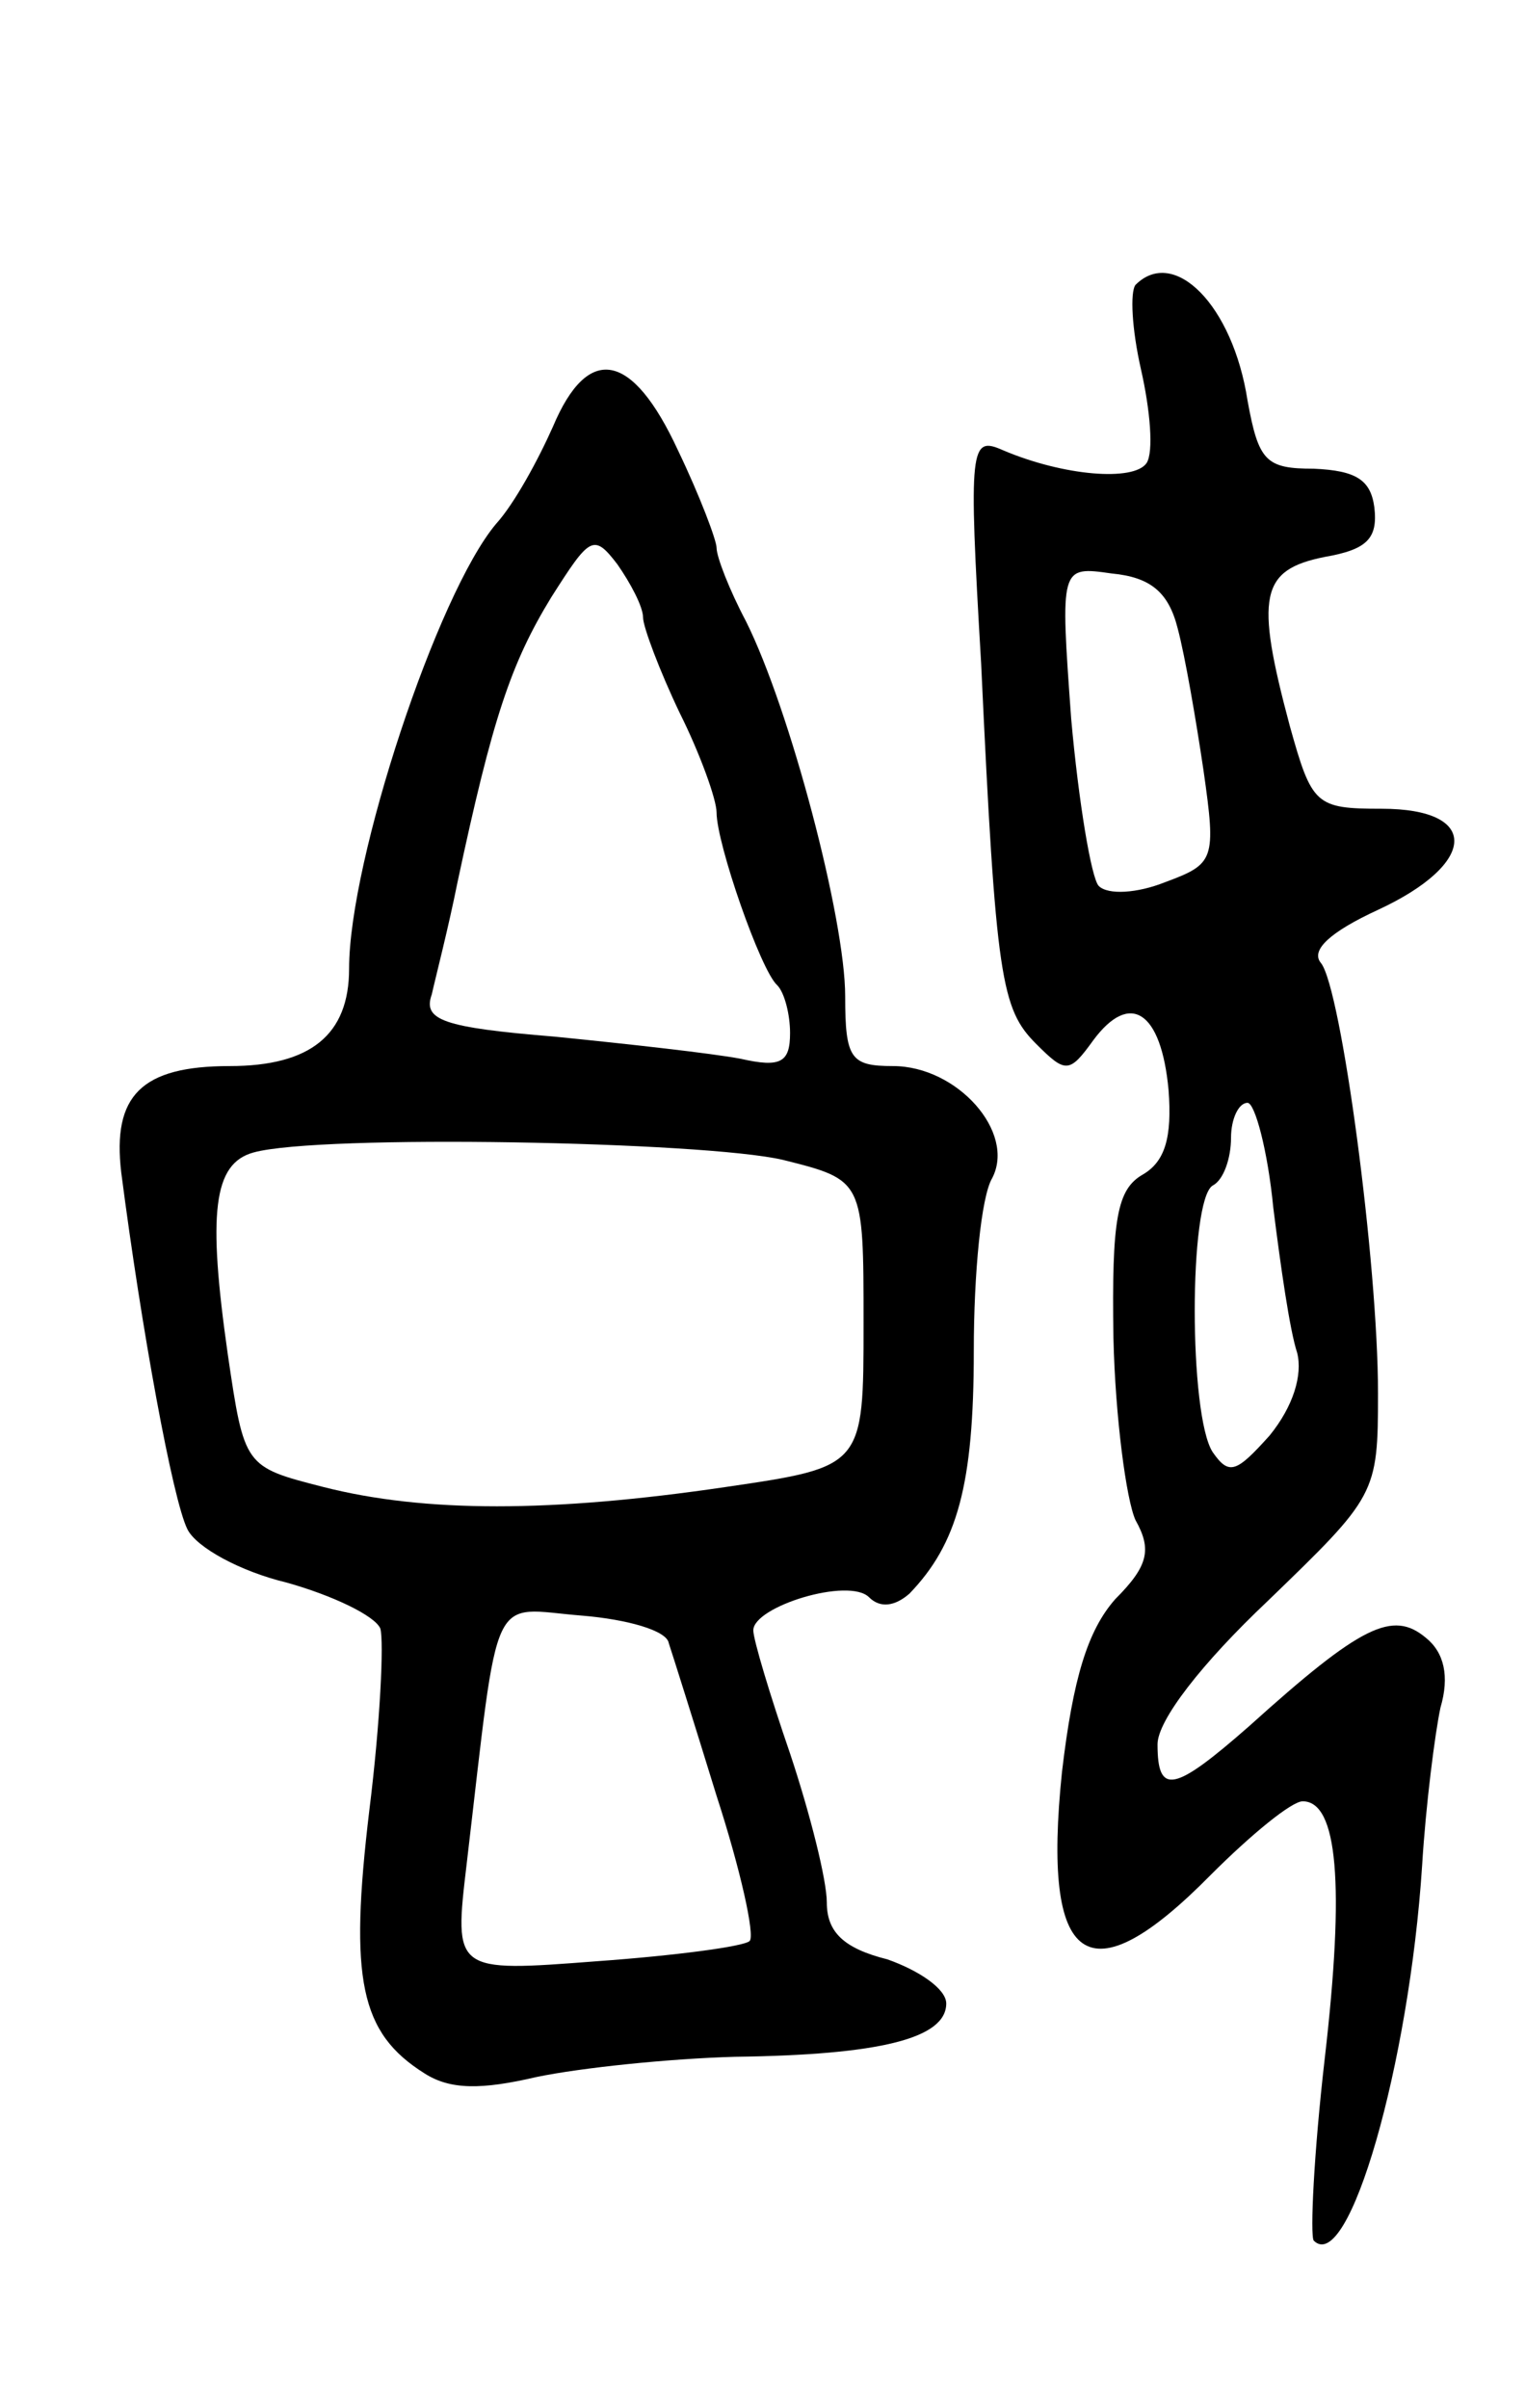 <svg version="1.0" xmlns="http://www.w3.org/2000/svg"
 width="83pt" height="131pt" viewBox="0 0 83 131"
 preserveAspectRatio="xMidYMid meet">
<g transform="translate(0,131) scale(0.1,-0.1)"
fill="#000000" stroke="none">
<path d="M618 1155 c-3 -4 -2 -24 3 -46 5 -22 7 -45 3 -51 -7 -10 -45 -7 -78
7 -18 8 -19 3 -12 -116 8 -172 11 -188 30 -207 16 -16 18 -16 31 2 20 27 37
16 41 -27 2 -26 -2 -39 -14 -46 -14 -8 -17 -24 -16 -89 1 -43 7 -88 12 -99 9
-16 7 -25 -11 -43 -15 -17 -23 -43 -29 -94 -11 -106 14 -124 81 -56 22 22 44
40 50 40 19 0 23 -45 12 -140 -6 -52 -8 -96 -6 -99 19 -19 52 96 59 204 2 33
7 72 10 86 5 17 2 30 -8 38 -18 15 -35 7 -96 -48 -41 -36 -50 -38 -50 -10 0
13 24 44 60 78 59 57 60 58 60 113 0 71 -20 220 -31 234 -6 7 5 17 31 29 54
25 56 55 2 55 -36 0 -38 2 -50 45 -19 71 -16 85 19 92 23 4 29 10 27 27 -2 15
-10 20 -33 21 -26 0 -30 4 -36 37 -8 52 -40 84 -61 63z m23 -187 c4 -15 10
-50 14 -77 7 -49 6 -51 -21 -61 -15 -6 -31 -7 -36 -2 -4 4 -11 46 -15 91 -6
83 -6 83 22 79 21 -2 31 -10 36 -30z m52 -315 c4 -32 9 -67 13 -79 3 -12 -2
-29 -15 -45 -18 -20 -22 -22 -31 -9 -13 20 -13 137 0 145 6 3 10 15 10 26 0
10 4 19 9 19 4 0 11 -26 14 -57z"/>
<path d="M301 1078 c-8 -18 -21 -42 -31 -53 -32 -38 -80 -183 -80 -242 0 -36
-21 -53 -65 -53 -48 0 -64 -16 -59 -58 11 -85 28 -178 36 -194 5 -10 29 -23
54 -29 25 -7 48 -18 51 -25 2 -7 0 -51 -6 -99 -11 -92 -5 -121 30 -143 14 -9
31 -9 61 -2 24 5 72 10 108 11 79 1 115 10 115 29 0 8 -15 18 -32 24 -24 6
-33 15 -33 31 0 12 -9 48 -20 81 -11 32 -20 62 -20 67 0 13 52 29 63 18 6 -6
14 -5 22 2 26 27 35 59 35 132 0 42 4 84 10 94 13 25 -19 61 -54 61 -23 0 -26
4 -26 38 0 42 -30 156 -54 204 -9 17 -16 35 -16 40 0 4 -9 28 -21 53 -25 54
-49 58 -68 13z m49 -104 c0 -5 9 -29 20 -52 11 -22 20 -47 20 -54 0 -17 24
-86 33 -94 4 -4 7 -16 7 -26 0 -16 -5 -19 -27 -14 -16 3 -61 8 -101 12 -61 5
-72 9 -67 23 2 9 9 36 14 61 19 89 29 119 51 155 21 33 23 35 36 18 7 -10 14
-23 14 -29z m76 -295 c44 -11 44 -11 44 -89 0 -78 0 -78 -75 -89 -95 -14 -164
-14 -219 0 -43 11 -43 11 -52 72 -11 77 -8 104 14 110 36 10 245 6 288 -4z
m-62 -263 c2 -6 14 -44 26 -83 13 -40 21 -76 18 -79 -3 -3 -41 -8 -83 -11 -78
-6 -78 -6 -71 53 18 153 12 139 63 135 24 -2 46 -8 47 -15z"/>
</g>
</svg>
